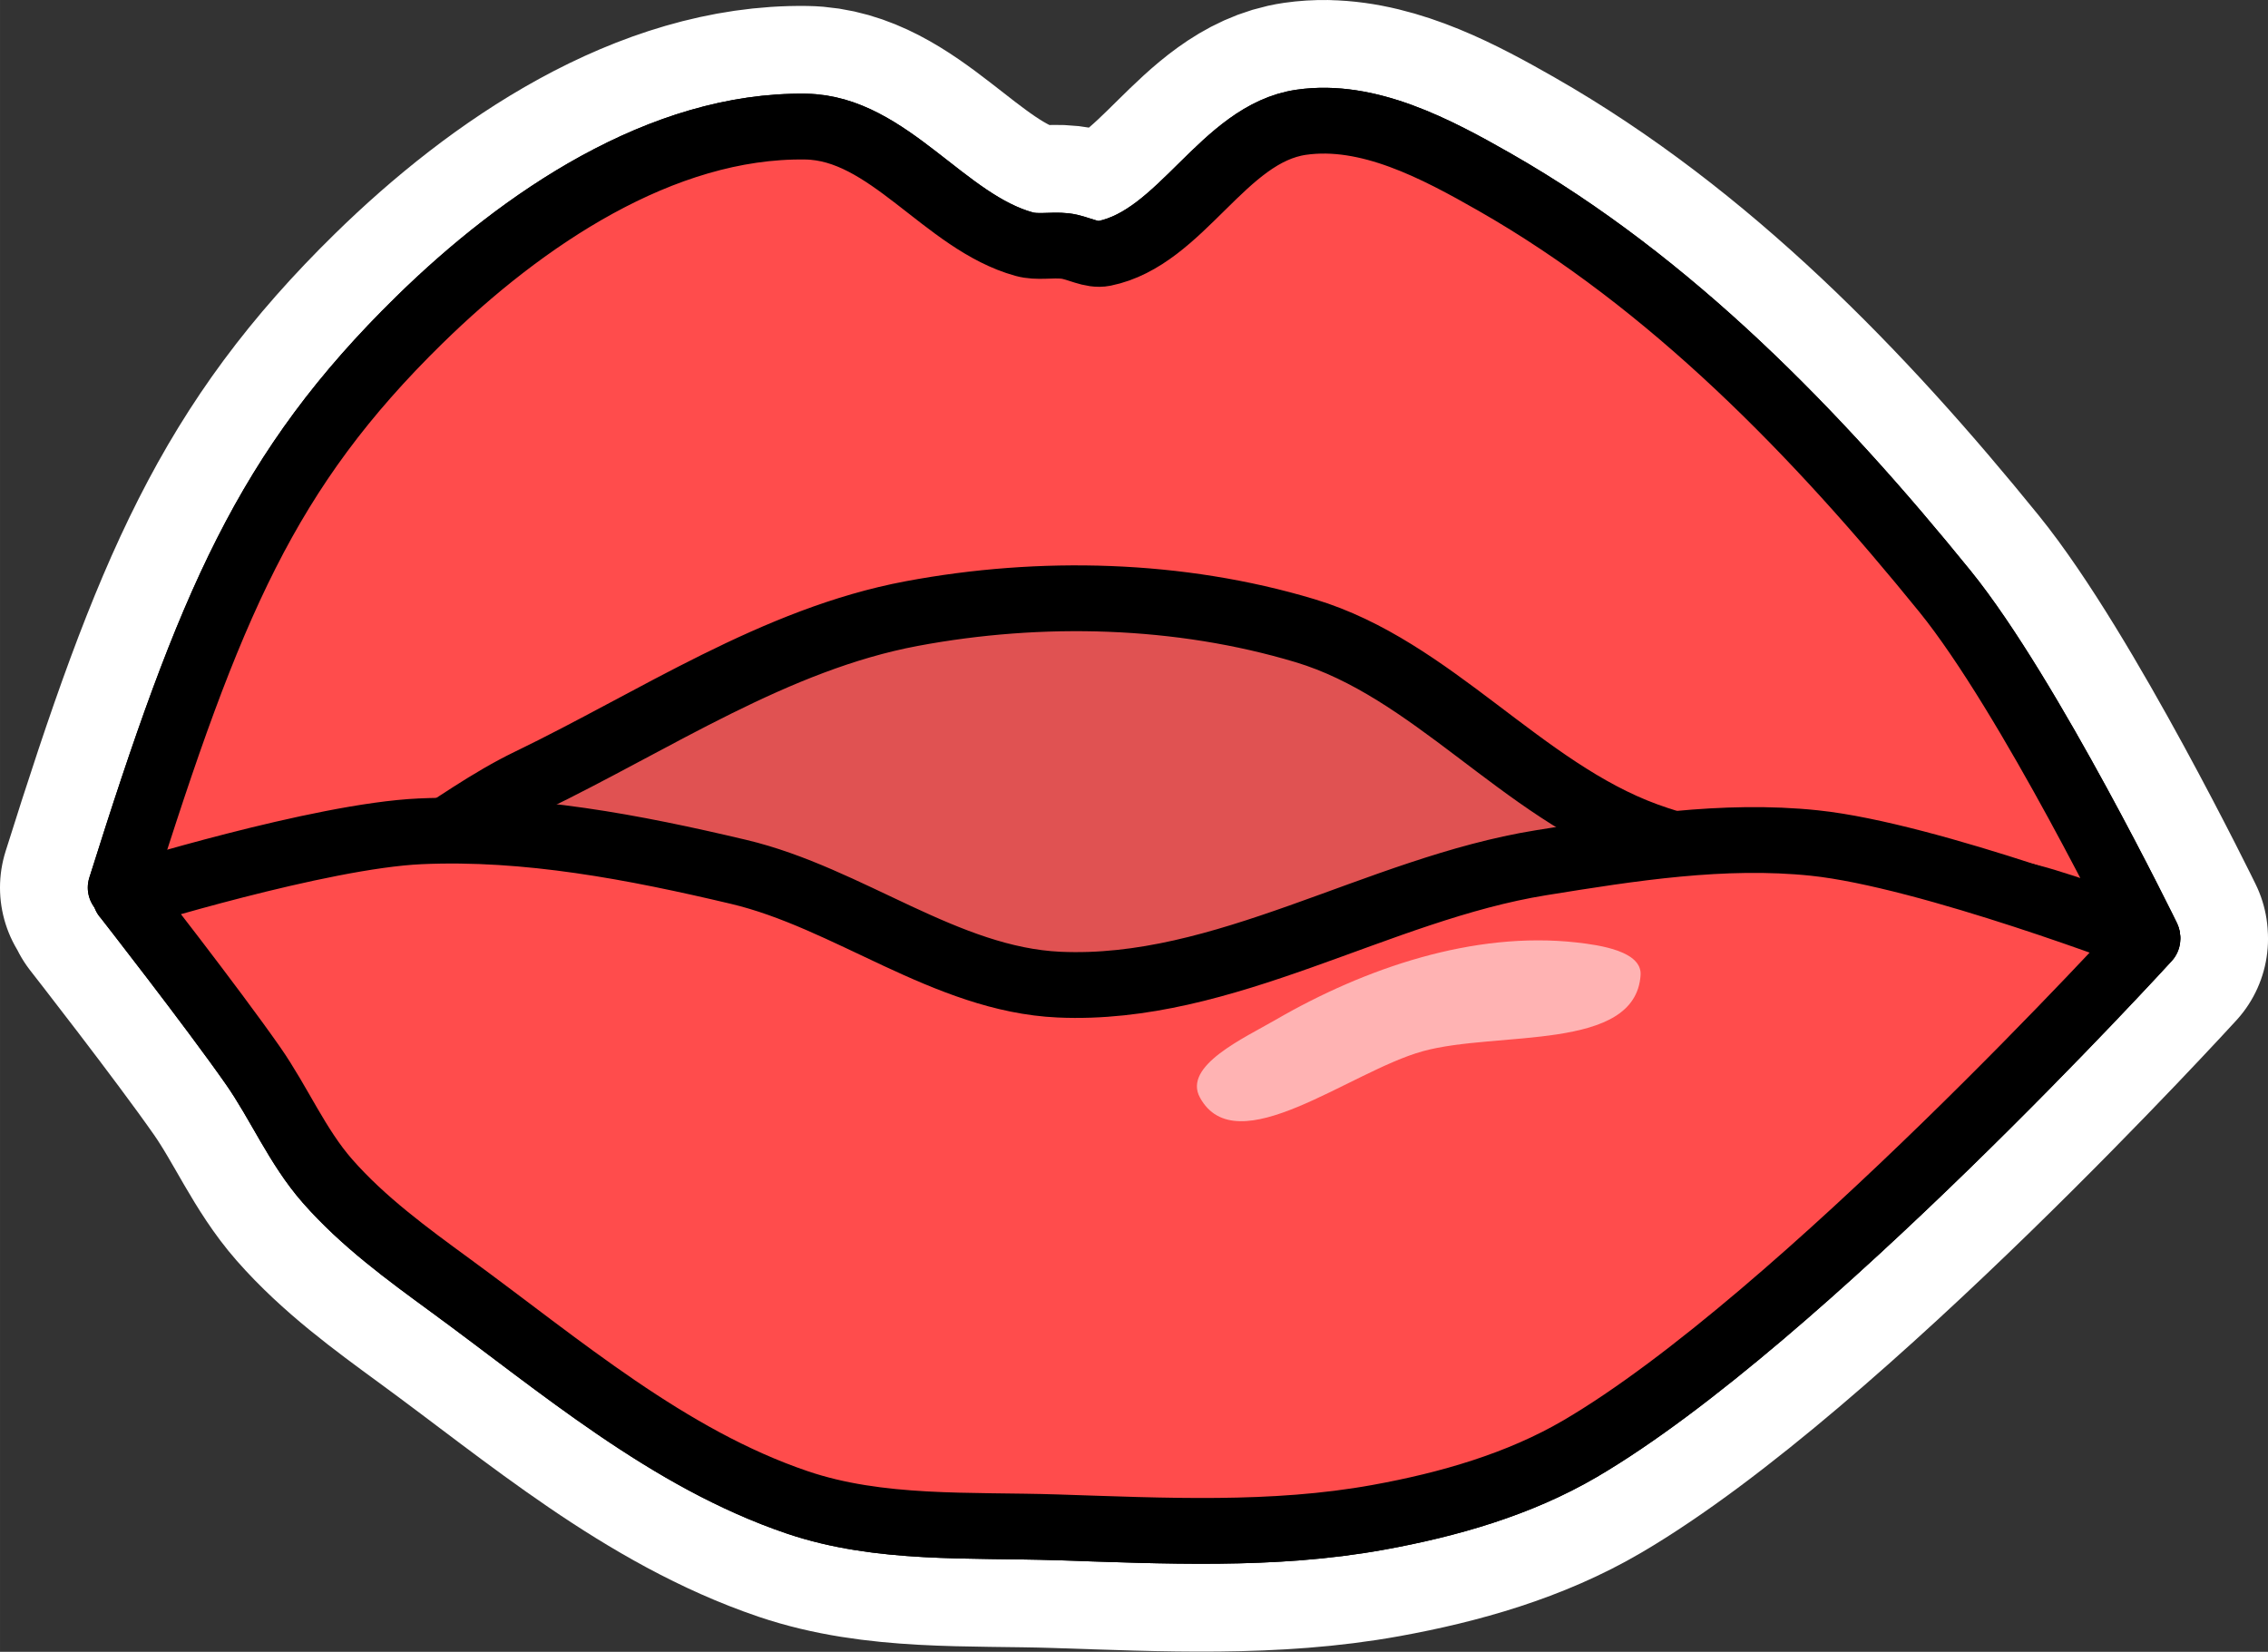 <?xml version="1.0" encoding="UTF-8" standalone="no"?>
<!-- Created with Inkscape (http://www.inkscape.org/) -->

<svg
   width="206.768"
   height="150.591"
   viewBox="0 0 54.707 39.844"
   version="1.1"
   id="svg8"
   inkscape:version="1.3 (0e150ed6c4, 2023-07-21)"
   sodipodi:docname="drawing.svg"
   xml:space="preserve"
   xmlns:inkscape="http://www.inkscape.org/namespaces/inkscape"
   xmlns:sodipodi="http://sodipodi.sourceforge.net/DTD/sodipodi-0.dtd"
   xmlns="http://www.w3.org/2000/svg"
   xmlns:svg="http://www.w3.org/2000/svg"
   xmlns:rdf="http://www.w3.org/1999/02/22-rdf-syntax-ns#"
   xmlns:cc="http://creativecommons.org/ns#"
   xmlns:dc="http://purl.org/dc/elements/1.1/"><rect x="0" y="0" width="54.707" height="39.844" fill="#333333" stroke="none"/><defs
     id="defs2" /><sodipodi:namedview
     id="base"
     pagecolor="#ffffff"
     bordercolor="#666666"
     borderopacity="1.0"
     inkscape:pageopacity="0.0"
     inkscape:pageshadow="2"
     inkscape:zoom="0.49497474"
     inkscape:cx="1499.0664"
     inkscape:cy="-67.680221"
     inkscape:document-units="mm"
     inkscape:current-layer="g15"
     showgrid="false"
     units="px"
     inkscape:window-width="1916"
     inkscape:window-height="1037"
     inkscape:window-x="0"
     inkscape:window-y="0"
     inkscape:window-maximized="1"
     inkscape:showpageshadow="2"
     inkscape:pagecheckerboard="0"
     inkscape:deskcolor="#d1d1d1" /><g
     inkscape:groupmode="layer"
     id="g15"
     inkscape:label="handy_man"
     transform="translate(-479.046,83.047)"><g
       id="g219"
       inkscape:label="mouth kiss"
       transform="translate(-9.26)"><path
         id="path211"
         style="fill:none;fill-opacity:1;stroke:#ffffff;stroke-width:5.821;stroke-linecap:round;stroke-linejoin:round;stroke-dasharray:none;stroke-opacity:1"
         d="m 520.301,-80.136 c -0.202,-0.003 -0.403,0.009 -0.605,0.038 -1.888,0.272 -2.886,2.786 -4.756,3.164 -0.314,0.063 -0.626,-0.142 -0.944,-0.179 -0.327,-0.037 -0.669,0.043 -0.987,-0.045 -1.925,-0.531 -3.276,-2.806 -5.27,-2.835 -3.473,-0.051 -6.837,2.232 -9.317,4.663 -3.684,3.61 -5.055,6.848 -7.206,13.694 0,0 0.174,0.044 0.455,0.106 -0.105,0.032 -0.341,0.102 -0.341,0.102 0,0 2.102,2.691 3.078,4.09 0.632,0.905 1.067,1.952 1.796,2.782 0.855,0.974 1.919,1.751 2.967,2.517 2.654,1.94 5.247,4.174 8.364,5.233 1.984,0.673 4.164,0.534 6.26,0.602 2.585,0.084 5.21,0.221 7.754,-0.241 1.689,-0.306 3.392,-0.79 4.872,-1.658 5.291,-3.1 13.682,-12.297 13.682,-12.297 0,0 -1.29,-0.494 -2.92,-1.027 0.015,0.004 0.029,0.006 0.044,0.009 0.982,0.244 2.874,0.98 2.874,0.98 0,0 -2.85,-5.84 -4.879,-8.343 -3.082,-3.801 -6.609,-7.444 -10.865,-9.873 -1.235,-0.705 -2.645,-1.459 -4.057,-1.481 z" /><path
         style="fill:#e05252;fill-opacity:1;stroke:none;stroke-width:1.587;stroke-linecap:round;stroke-linejoin:round;stroke-dasharray:none;stroke-opacity:1"
         d="m 530.739,-56.654 -14.974,2.333 -12.715,-1.689 -5.998,-7.549 5.445,-7.564 13.354,-0.978 10.386,3.12 4.911,4.715 z"
         id="path212" /><path
         style="fill:#ff4c4c;fill-opacity:1;stroke:#000000;stroke-width:1.587;stroke-linecap:round;stroke-linejoin:round;stroke-dasharray:none;stroke-opacity:1"
         d="m 498.423,-75.33 c 2.481,-2.431 5.845,-4.714 9.317,-4.663 1.995,0.029 3.346,2.304 5.27,2.835 0.317,0.088 0.66,0.008 0.986,0.045 0.318,0.037 0.63,0.242 0.944,0.179 1.869,-0.378 2.868,-2.892 4.756,-3.164 1.611,-0.232 3.25,0.638 4.661,1.443 4.255,2.429 7.783,6.072 10.865,9.873 2.029,2.503 4.88,8.343 4.88,8.343 0,0 -1.892,-0.735 -2.874,-0.98 -3.019,-0.751 -6.293,-0.414 -9.215,-1.48 -3.003,-1.096 -5.163,-4.014 -8.225,-4.934 -3.031,-0.911 -6.375,-0.996 -9.486,-0.414 -3.3,0.617 -6.2,2.584 -9.223,4.043 -1.94,0.936 -3.599,2.612 -5.714,3.016 -1.366,0.261 -4.148,-0.448 -4.148,-0.448 2.152,-6.846 3.522,-10.084 7.206,-13.694 z"
         id="path213"
         sodipodi:nodetypes="aaaaaaaacaaaaaaca" /><path
         style="fill:#ff4c4c;fill-opacity:1;stroke:#000000;stroke-width:1.587;stroke-linecap:round;stroke-linejoin:round;stroke-dasharray:none;stroke-opacity:1"
         d="m 491.33,-61.428 c 0,0 4.684,-1.456 7.109,-1.566 2.578,-0.116 5.169,0.383 7.68,0.977 2.659,0.63 5,2.597 7.731,2.721 3.995,0.181 7.679,-2.303 11.626,-2.94 2.176,-0.351 4.403,-0.705 6.595,-0.476 2.771,0.289 8.034,2.311 8.034,2.311 0,0 -8.392,9.196 -13.682,12.297 -1.48,0.867 -3.183,1.352 -4.872,1.658 -2.544,0.462 -5.169,0.324 -7.754,0.241 -2.095,-0.068 -4.276,0.071 -6.26,-0.602 -3.118,-1.058 -5.711,-3.292 -8.364,-5.232 -1.048,-0.766 -2.112,-1.544 -2.967,-2.518 -0.729,-0.83 -1.164,-1.876 -1.796,-2.782 -0.976,-1.399 -3.078,-4.09 -3.078,-4.09 z"
         id="path214"
         sodipodi:nodetypes="caaaaacaaaaaaac" /><path
         style="fill:#ffb3b3;fill-opacity:1;stroke:none;stroke-width:1.587;stroke-linecap:round;stroke-linejoin:round;stroke-dasharray:none;stroke-opacity:1"
         d="m 517.25,-56.573 c -0.419,-0.764 1.069,-1.436 1.823,-1.873 2.163,-1.253 4.779,-2.144 7.263,-1.867 0.574,0.064 1.583,0.214 1.543,0.79 -0.128,1.851 -3.468,1.338 -5.256,1.834 -1.763,0.488 -4.493,2.72 -5.373,1.117 z"
         id="path215"
         sodipodi:nodetypes="aaaaaa" /><path
         style="fill:#e05252;fill-opacity:1;stroke:none;stroke-width:1.587;stroke-linecap:round;stroke-linejoin:round;stroke-dasharray:none;stroke-opacity:1"
         d="m 530.739,-56.654 -14.974,2.333 -12.715,-1.689 -5.998,-7.549 5.445,-7.564 13.354,-0.978 10.386,3.12 4.911,4.715 z"
         id="path216" /><path
         style="fill:#ff4c4c;fill-opacity:1;stroke:#000000;stroke-width:1.587;stroke-linecap:round;stroke-linejoin:round;stroke-dasharray:none;stroke-opacity:1"
         d="m 498.423,-75.33 c 2.481,-2.431 5.845,-4.714 9.317,-4.663 1.995,0.029 3.346,2.304 5.27,2.835 0.317,0.088 0.66,0.008 0.986,0.045 0.318,0.037 0.63,0.242 0.944,0.179 1.869,-0.378 2.868,-2.892 4.756,-3.164 1.611,-0.232 3.25,0.638 4.661,1.443 4.255,2.429 7.783,6.072 10.865,9.873 2.029,2.503 4.88,8.343 4.88,8.343 0,0 -1.892,-0.735 -2.874,-0.98 -3.019,-0.751 -6.293,-0.414 -9.215,-1.48 -3.003,-1.096 -5.163,-4.014 -8.225,-4.934 -3.031,-0.911 -6.375,-0.996 -9.486,-0.414 -3.3,0.617 -6.2,2.584 -9.223,4.043 -1.94,0.936 -3.599,2.612 -5.714,3.016 -1.366,0.261 -4.148,-0.448 -4.148,-0.448 2.152,-6.846 3.522,-10.084 7.206,-13.694 z"
         id="path217"
         sodipodi:nodetypes="aaaaaaaacaaaaaaca" /><path
         style="fill:#ff4c4c;fill-opacity:1;stroke:#000000;stroke-width:1.587;stroke-linecap:round;stroke-linejoin:round;stroke-dasharray:none;stroke-opacity:1"
         d="m 491.33,-61.428 c 0,0 4.684,-1.456 7.109,-1.566 2.578,-0.116 5.169,0.383 7.68,0.977 2.659,0.63 5,2.597 7.731,2.721 3.995,0.181 7.679,-2.303 11.626,-2.94 2.176,-0.351 4.403,-0.705 6.595,-0.476 2.771,0.289 8.034,2.311 8.034,2.311 0,0 -8.392,9.196 -13.682,12.297 -1.48,0.867 -3.183,1.352 -4.872,1.658 -2.544,0.462 -5.169,0.324 -7.754,0.241 -2.095,-0.068 -4.276,0.071 -6.26,-0.602 -3.118,-1.058 -5.711,-3.292 -8.364,-5.232 -1.048,-0.766 -2.112,-1.544 -2.967,-2.518 -0.729,-0.83 -1.164,-1.876 -1.796,-2.782 -0.976,-1.399 -3.078,-4.09 -3.078,-4.09 z"
         id="path218"
         sodipodi:nodetypes="caaaaacaaaaaaac" /><path
         style="fill:#ffb3b3;fill-opacity:1;stroke:none;stroke-width:1.587;stroke-linecap:round;stroke-linejoin:round;stroke-dasharray:none;stroke-opacity:1"
         d="m 517.25,-56.573 c -0.419,-0.764 1.069,-1.436 1.823,-1.873 2.163,-1.253 4.779,-2.144 7.263,-1.867 0.574,0.064 1.583,0.214 1.543,0.79 -0.128,1.851 -3.468,1.338 -5.256,1.834 -1.763,0.488 -4.493,2.72 -5.373,1.117 z"
         id="path219"
         sodipodi:nodetypes="aaaaaa" /></g></g></svg>
